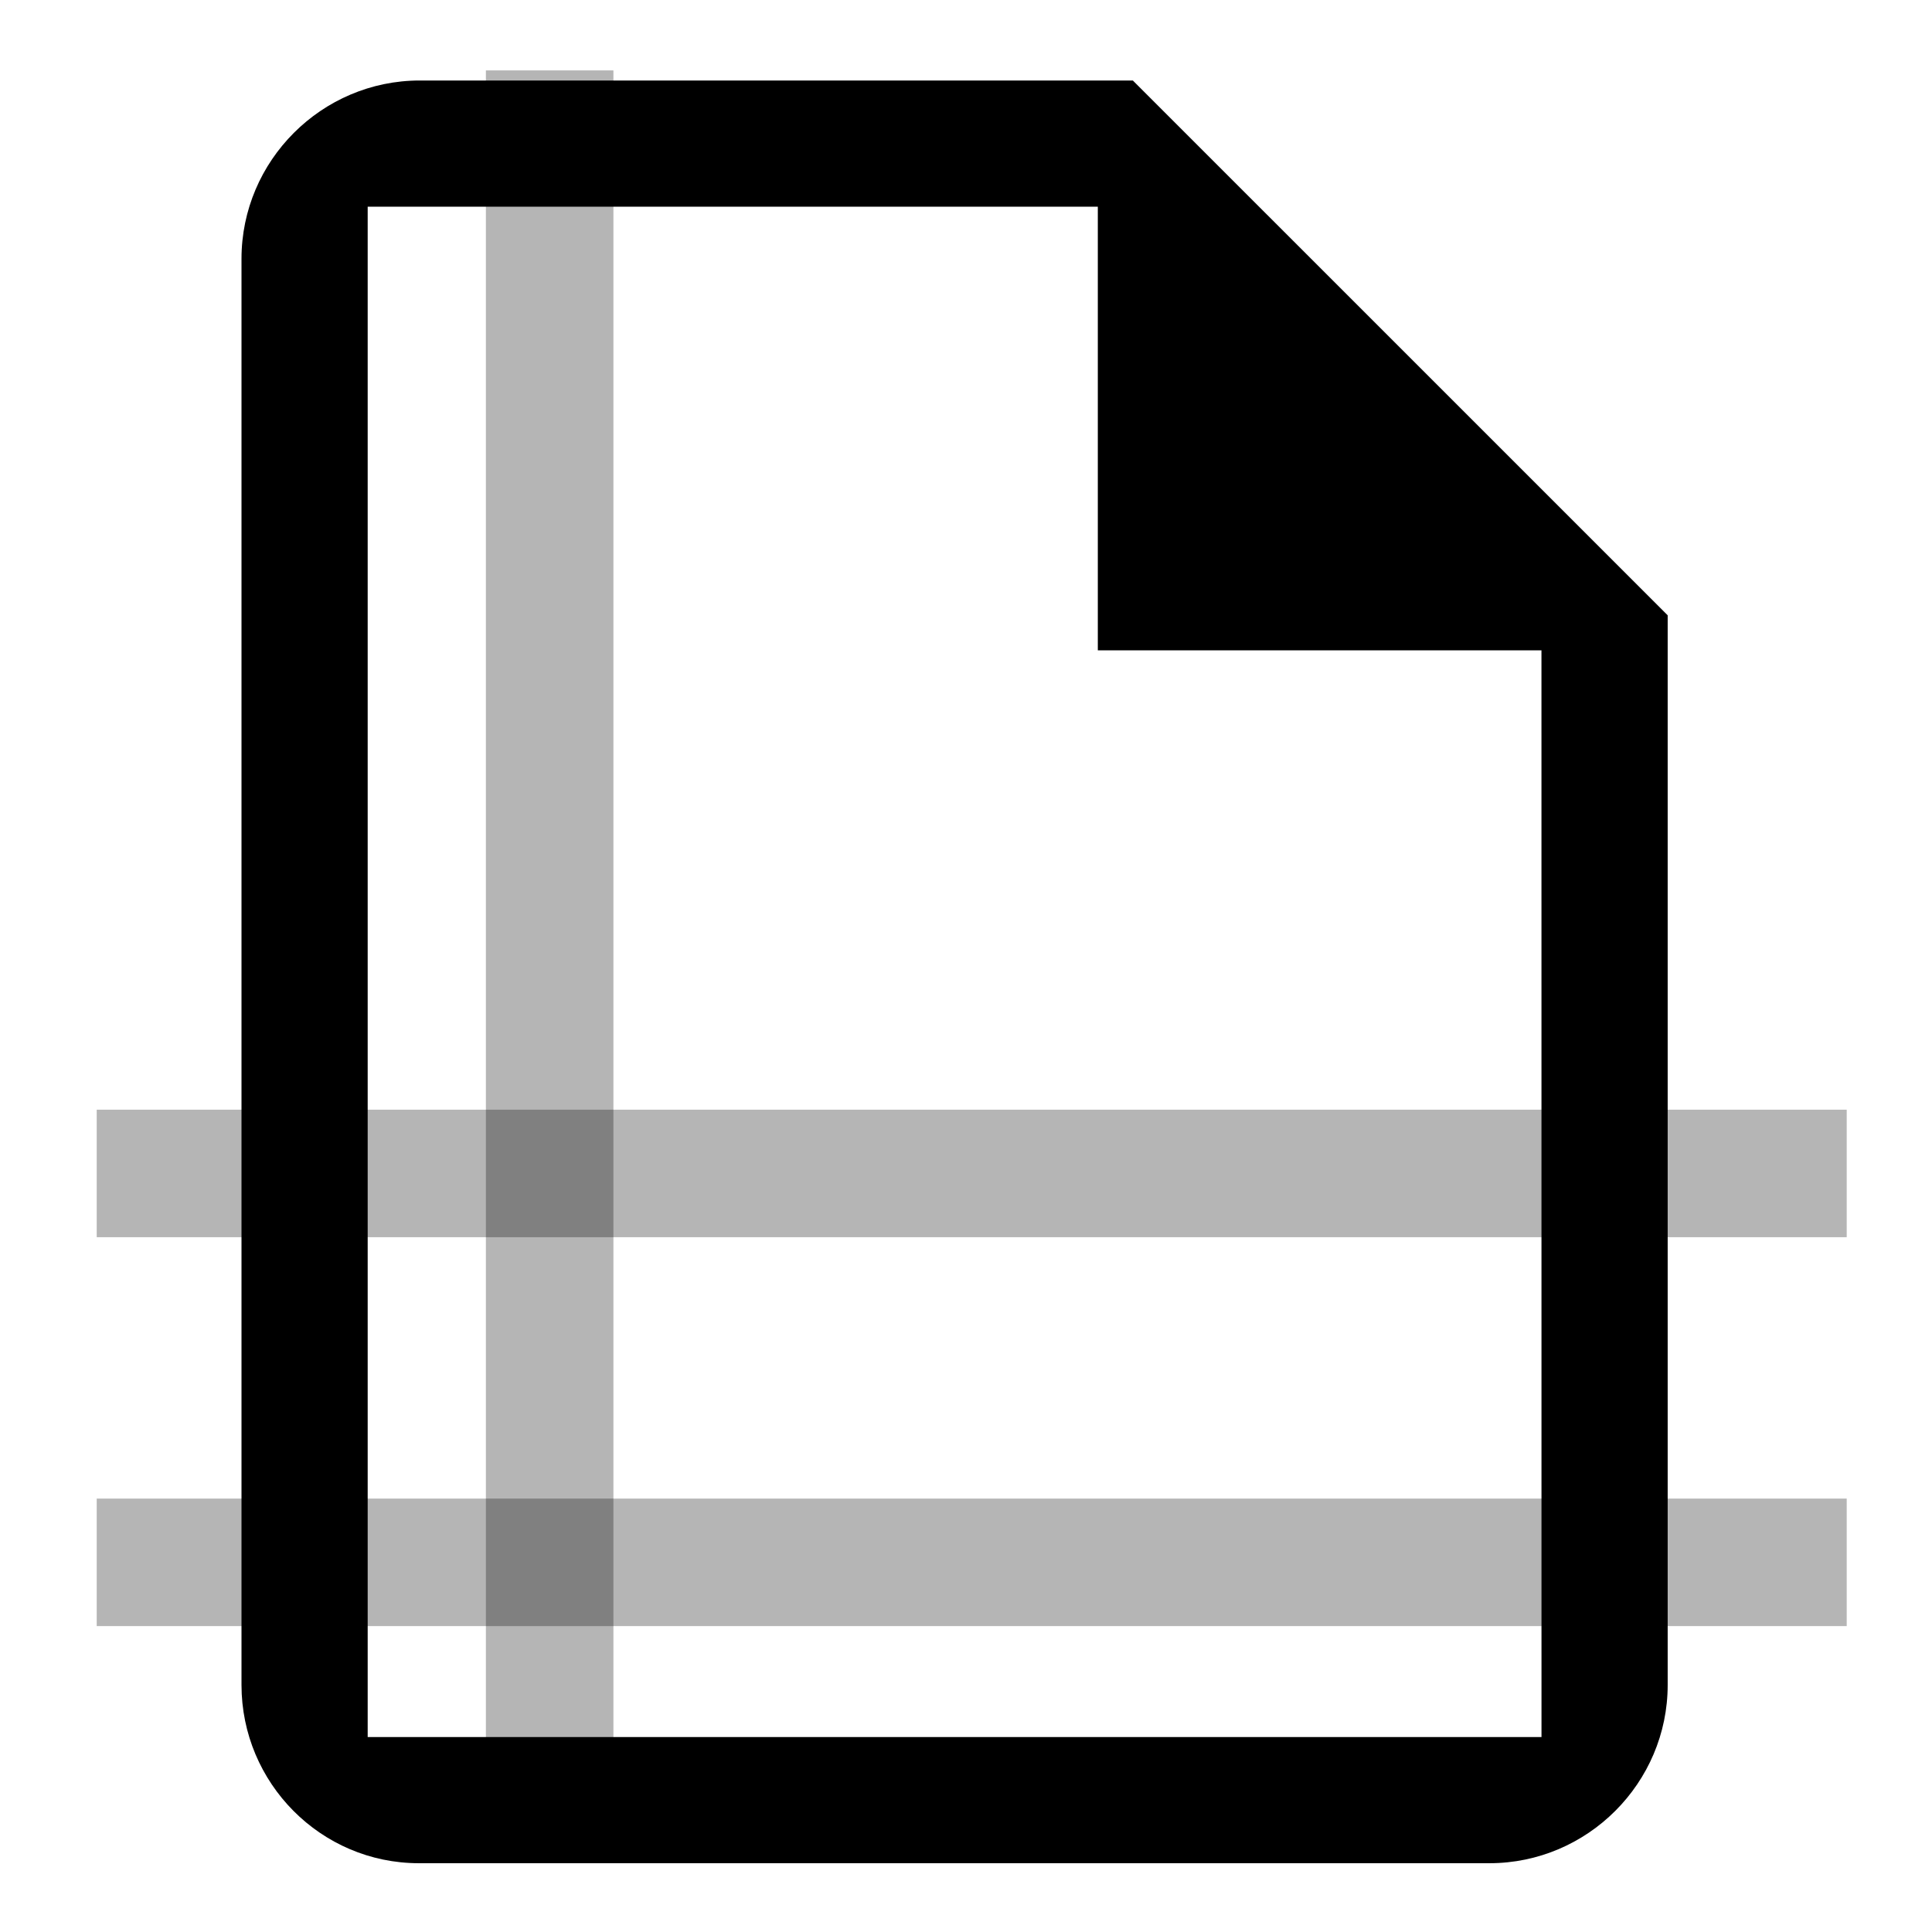 <?xml version="1.0" encoding="UTF-8" standalone="no"?>
<svg
   xmlns:dc="http://purl.org/dc/elements/1.1/"
   xmlns:cc="http://creativecommons.org/ns#"
   xmlns:rdf="http://www.w3.org/1999/02/22-rdf-syntax-ns#"
   xmlns:svg="http://www.w3.org/2000/svg"
   xmlns="http://www.w3.org/2000/svg"
   xmlns:sodipodi="http://sodipodi.sourceforge.net/DTD/sodipodi-0.dtd"
   xmlns:inkscape="http://www.inkscape.org/namespaces/inkscape"
   width="48"
   height="48"
   viewBox="0 0 48 48"
   version="1.1"
   id="svg837"
   sodipodi:docname="guides.svg"
   inkscape:version="0.92+devel (4eade15e6d, 2018-11-22, custom)">
  <defs
     id="defs841" />
  <sodipodi:namedview
     pagecolor="#ffffff"
     bordercolor="#666666"
     inkscape:document-rotation="0"
     borderopacity="1"
     objecttolerance="10"
     gridtolerance="10"
     guidetolerance="10"
     inkscape:pageopacity="0"
     inkscape:pageshadow="2"
     inkscape:window-width="1600"
     inkscape:window-height="1145"
     id="namedview839"
     showgrid="false"
     inkscape:zoom="19.833333"
     inkscape:cx="24"
     inkscape:cy="24"
     inkscape:window-x="0"
     inkscape:window-y="27"
     inkscape:window-maximized="1"
     inkscape:current-layer="svg837" />
  <path
     fill="none"
     d="M 0,0 H 24 V 24 H 0 Z"
     id="path833"
     inkscape:connector-curvature="0" />
  <path
     d="M 28.145,2 H 10.429 C 7.993,2 6,3.993 6,6.429 V 41.862 c 0,2.436 1.971,4.429 4.407,4.429 h 26.597 c 2.436,0 4.429,-1.993 4.429,-4.429 V 15.287 Z M 38.298,43.156 H 9.135 V 5.135 H 27.275 V 16.157 h 11.022 z"
     id="path835"
     inkscape:connector-curvature="0"
     sodipodi:nodetypes="cssssssccccccccc"
     style="stroke-width:2.215" />
  <rect
     style="color:#000000;overflow:visible;opacity:0.3;fill:#000000;fill-opacity:0.974;stroke-width:1.973"
     id="rect843"
     width="43.478"
     height="3.168"
     x="2.403"
     y="27.57" />
  <rect
     style="color:#000000;overflow:visible;opacity:0.3;fill:#000000;fill-opacity:0.974;stroke-width:1.973"
     id="rect847"
     width="43.478"
     height="3.168"
     x="2.403"
     y="37.232" />
  <rect
     y="-15.24"
     x="1.749"
     height="3.168"
     width="43.478"
     id="rect849"
     style="color:#000000;overflow:visible;opacity:0.3;fill:#000000;fill-opacity:0.974;stroke-width:1.973"
     transform="rotate(90)" />
</svg>
